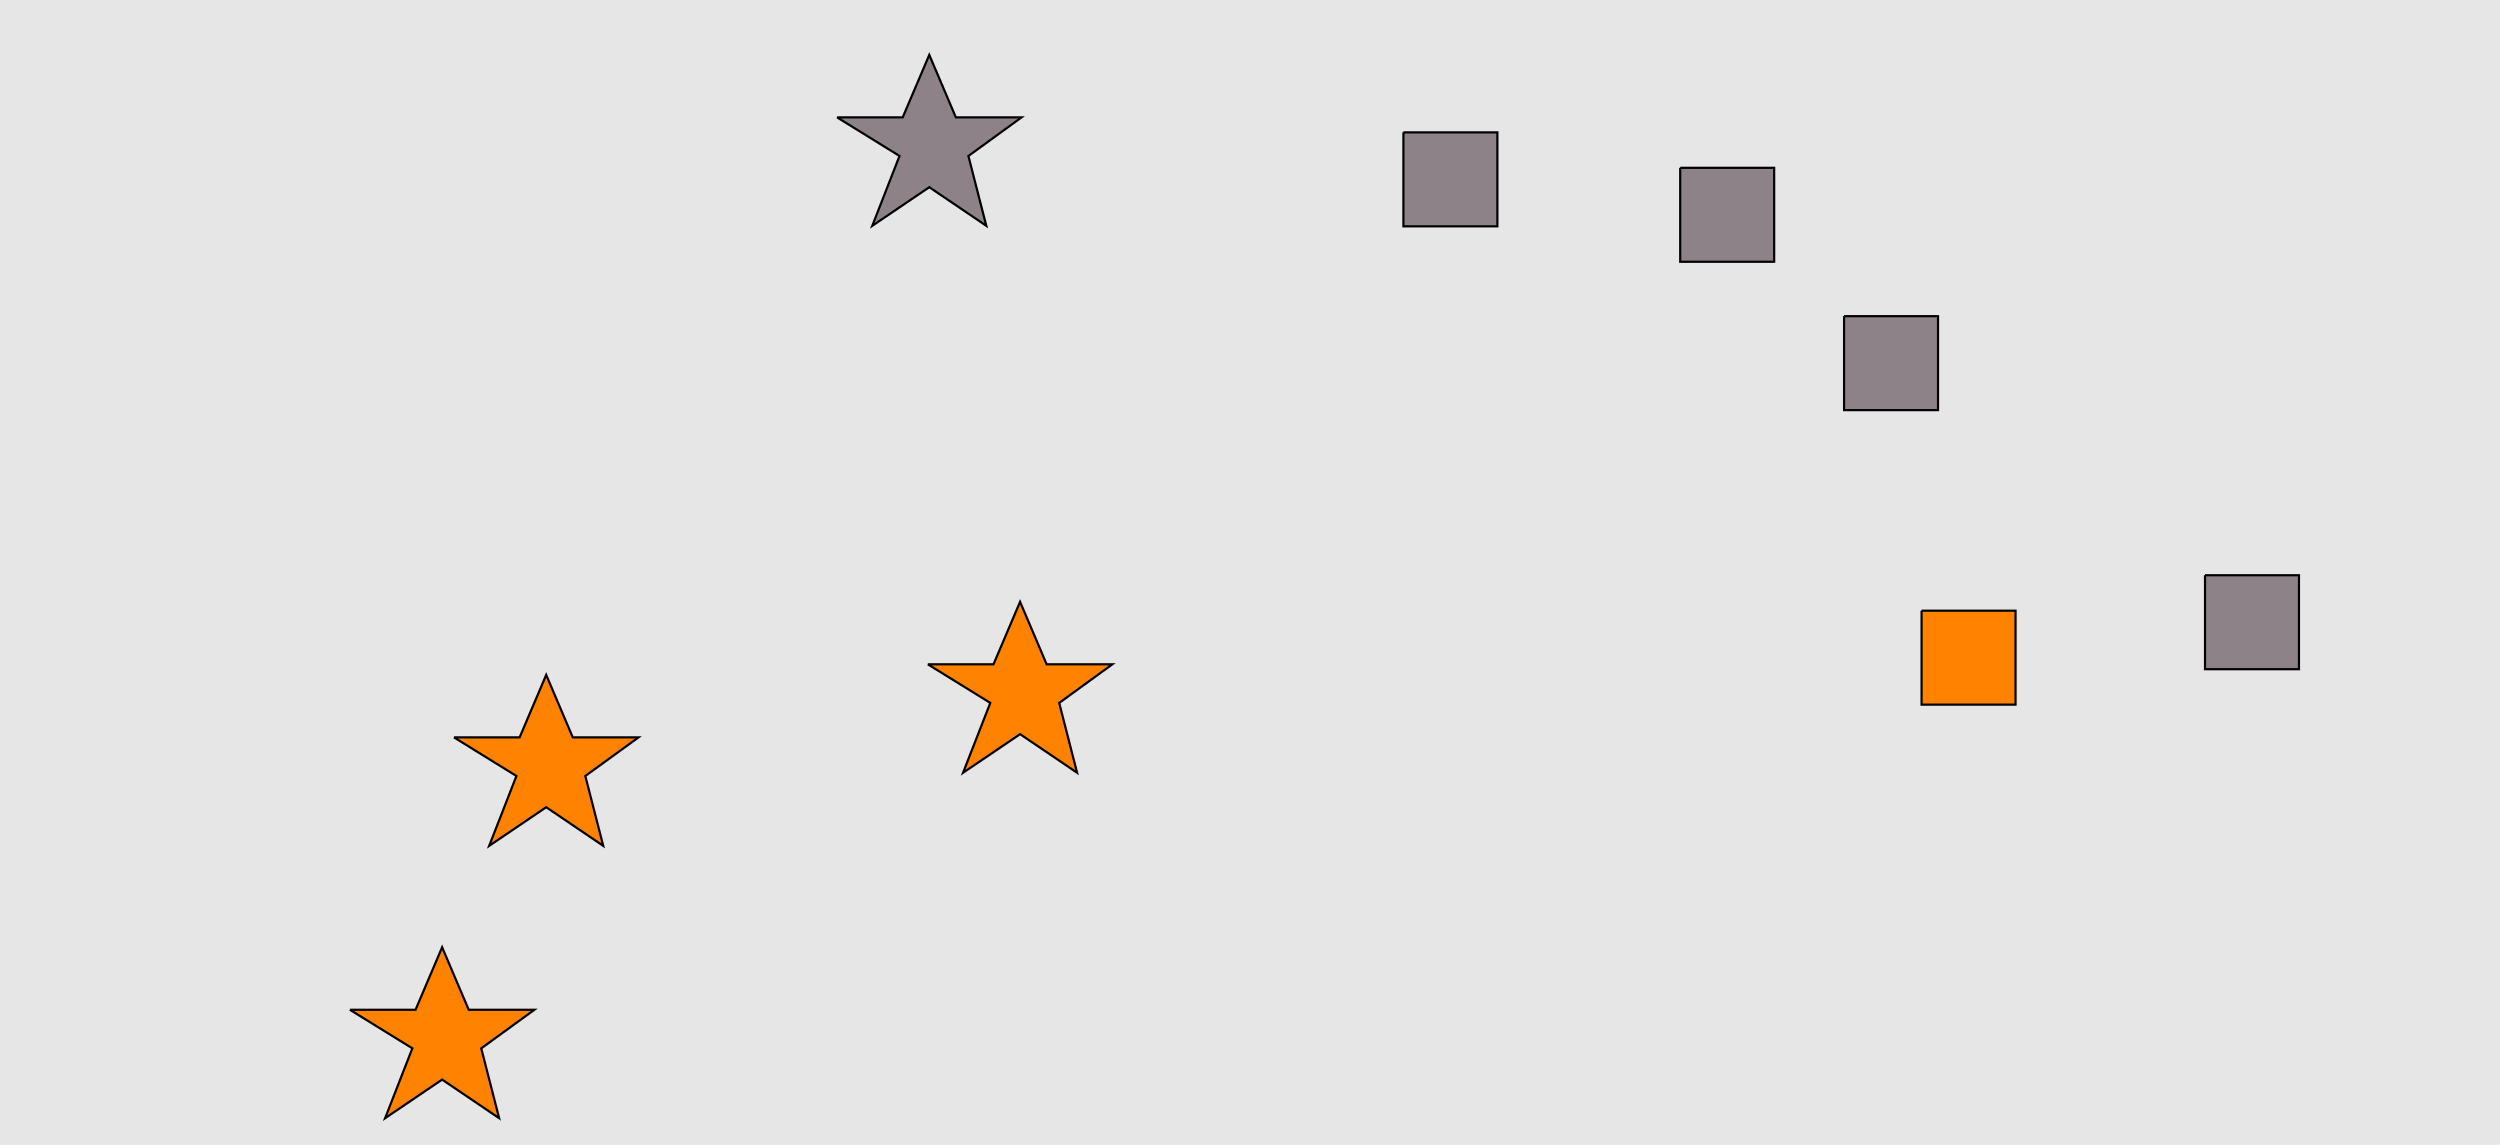 <?xml version="1.0" encoding="UTF-8"?>
<svg xmlns="http://www.w3.org/2000/svg" xmlns:xlink="http://www.w3.org/1999/xlink" width="1129pt" height="517pt" viewBox="0 0 1129 517" version="1.1">
<g id="surface671">
<rect x="0" y="0" width="1129" height="517" style="fill:rgb(90%,90%,90%);fill-opacity:1;stroke:none;"/>
<path style="fill-rule:nonzero;fill:rgb(100%,51%,0%);fill-opacity:1;stroke-width:1;stroke-linecap:butt;stroke-linejoin:miter;stroke:rgb(0%,0%,0%);stroke-opacity:1;stroke-miterlimit:10;" d="M 419 300 L 448.664 300 L 460.664 271.785 L 472.664 300 L 502.332 300 L 478.332 317.438 L 486.418 348.98 L 460.664 331.543 L 434.914 348.98 L 447.215 317.438 L 419 300 "/>
<path style="fill-rule:nonzero;fill:rgb(100%,51%,0%);fill-opacity:1;stroke-width:1;stroke-linecap:butt;stroke-linejoin:miter;stroke:rgb(0%,0%,0%);stroke-opacity:1;stroke-miterlimit:10;" d="M 158 456 L 187.664 456 L 199.664 427.785 L 211.664 456 L 241.332 456 L 217.332 473.438 L 225.418 504.98 L 199.664 487.543 L 173.914 504.98 L 186.215 473.438 L 158 456 "/>
<path style="fill-rule:nonzero;fill:rgb(55%,51%,53%);fill-opacity:1;stroke-width:1;stroke-linecap:butt;stroke-linejoin:miter;stroke:rgb(0%,0%,0%);stroke-opacity:1;stroke-miterlimit:10;" d="M 378 53 L 407.664 53 L 419.664 24.785 L 431.664 53 L 461.332 53 L 437.332 70.438 L 445.418 101.98 L 419.664 84.543 L 393.914 101.98 L 406.215 70.438 L 378 53 "/>
<path style="fill-rule:nonzero;fill:rgb(100%,51%,0%);fill-opacity:1;stroke-width:1;stroke-linecap:butt;stroke-linejoin:miter;stroke:rgb(0%,0%,0%);stroke-opacity:1;stroke-miterlimit:10;" d="M 205 333 L 234.664 333 L 246.664 304.785 L 258.664 333 L 288.332 333 L 264.332 350.438 L 272.418 381.98 L 246.664 364.543 L 220.914 381.98 L 233.215 350.438 L 205 333 "/>
<path style="fill-rule:nonzero;fill:rgb(55%,51%,53%);fill-opacity:1;stroke-width:1;stroke-linecap:butt;stroke-linejoin:miter;stroke:rgb(0%,0%,0%);stroke-opacity:1;stroke-miterlimit:10;" d="M 633.785 59.785 L 633.785 102.215 L 676.215 102.215 L 676.215 59.785 L 633.785 59.785 "/>
<path style="fill-rule:nonzero;fill:rgb(55%,51%,53%);fill-opacity:1;stroke-width:1;stroke-linecap:butt;stroke-linejoin:miter;stroke:rgb(0%,0%,0%);stroke-opacity:1;stroke-miterlimit:10;" d="M 758.785 75.785 L 758.785 118.215 L 801.215 118.215 L 801.215 75.785 L 758.785 75.785 "/>
<path style="fill-rule:nonzero;fill:rgb(100%,51%,0%);fill-opacity:1;stroke-width:1;stroke-linecap:butt;stroke-linejoin:miter;stroke:rgb(0%,0%,0%);stroke-opacity:1;stroke-miterlimit:10;" d="M 867.785 275.785 L 867.785 318.215 L 910.215 318.215 L 910.215 275.785 L 867.785 275.785 "/>
<path style="fill-rule:nonzero;fill:rgb(55%,51%,53%);fill-opacity:1;stroke-width:1;stroke-linecap:butt;stroke-linejoin:miter;stroke:rgb(0%,0%,0%);stroke-opacity:1;stroke-miterlimit:10;" d="M 832.785 142.785 L 832.785 185.215 L 875.215 185.215 L 875.215 142.785 L 832.785 142.785 "/>
<path style="fill-rule:nonzero;fill:rgb(55%,51%,53%);fill-opacity:1;stroke-width:1;stroke-linecap:butt;stroke-linejoin:miter;stroke:rgb(0%,0%,0%);stroke-opacity:1;stroke-miterlimit:10;" d="M 995.785 259.785 L 995.785 302.215 L 1038.215 302.215 L 1038.215 259.785 L 995.785 259.785 "/>
</g>
</svg>
